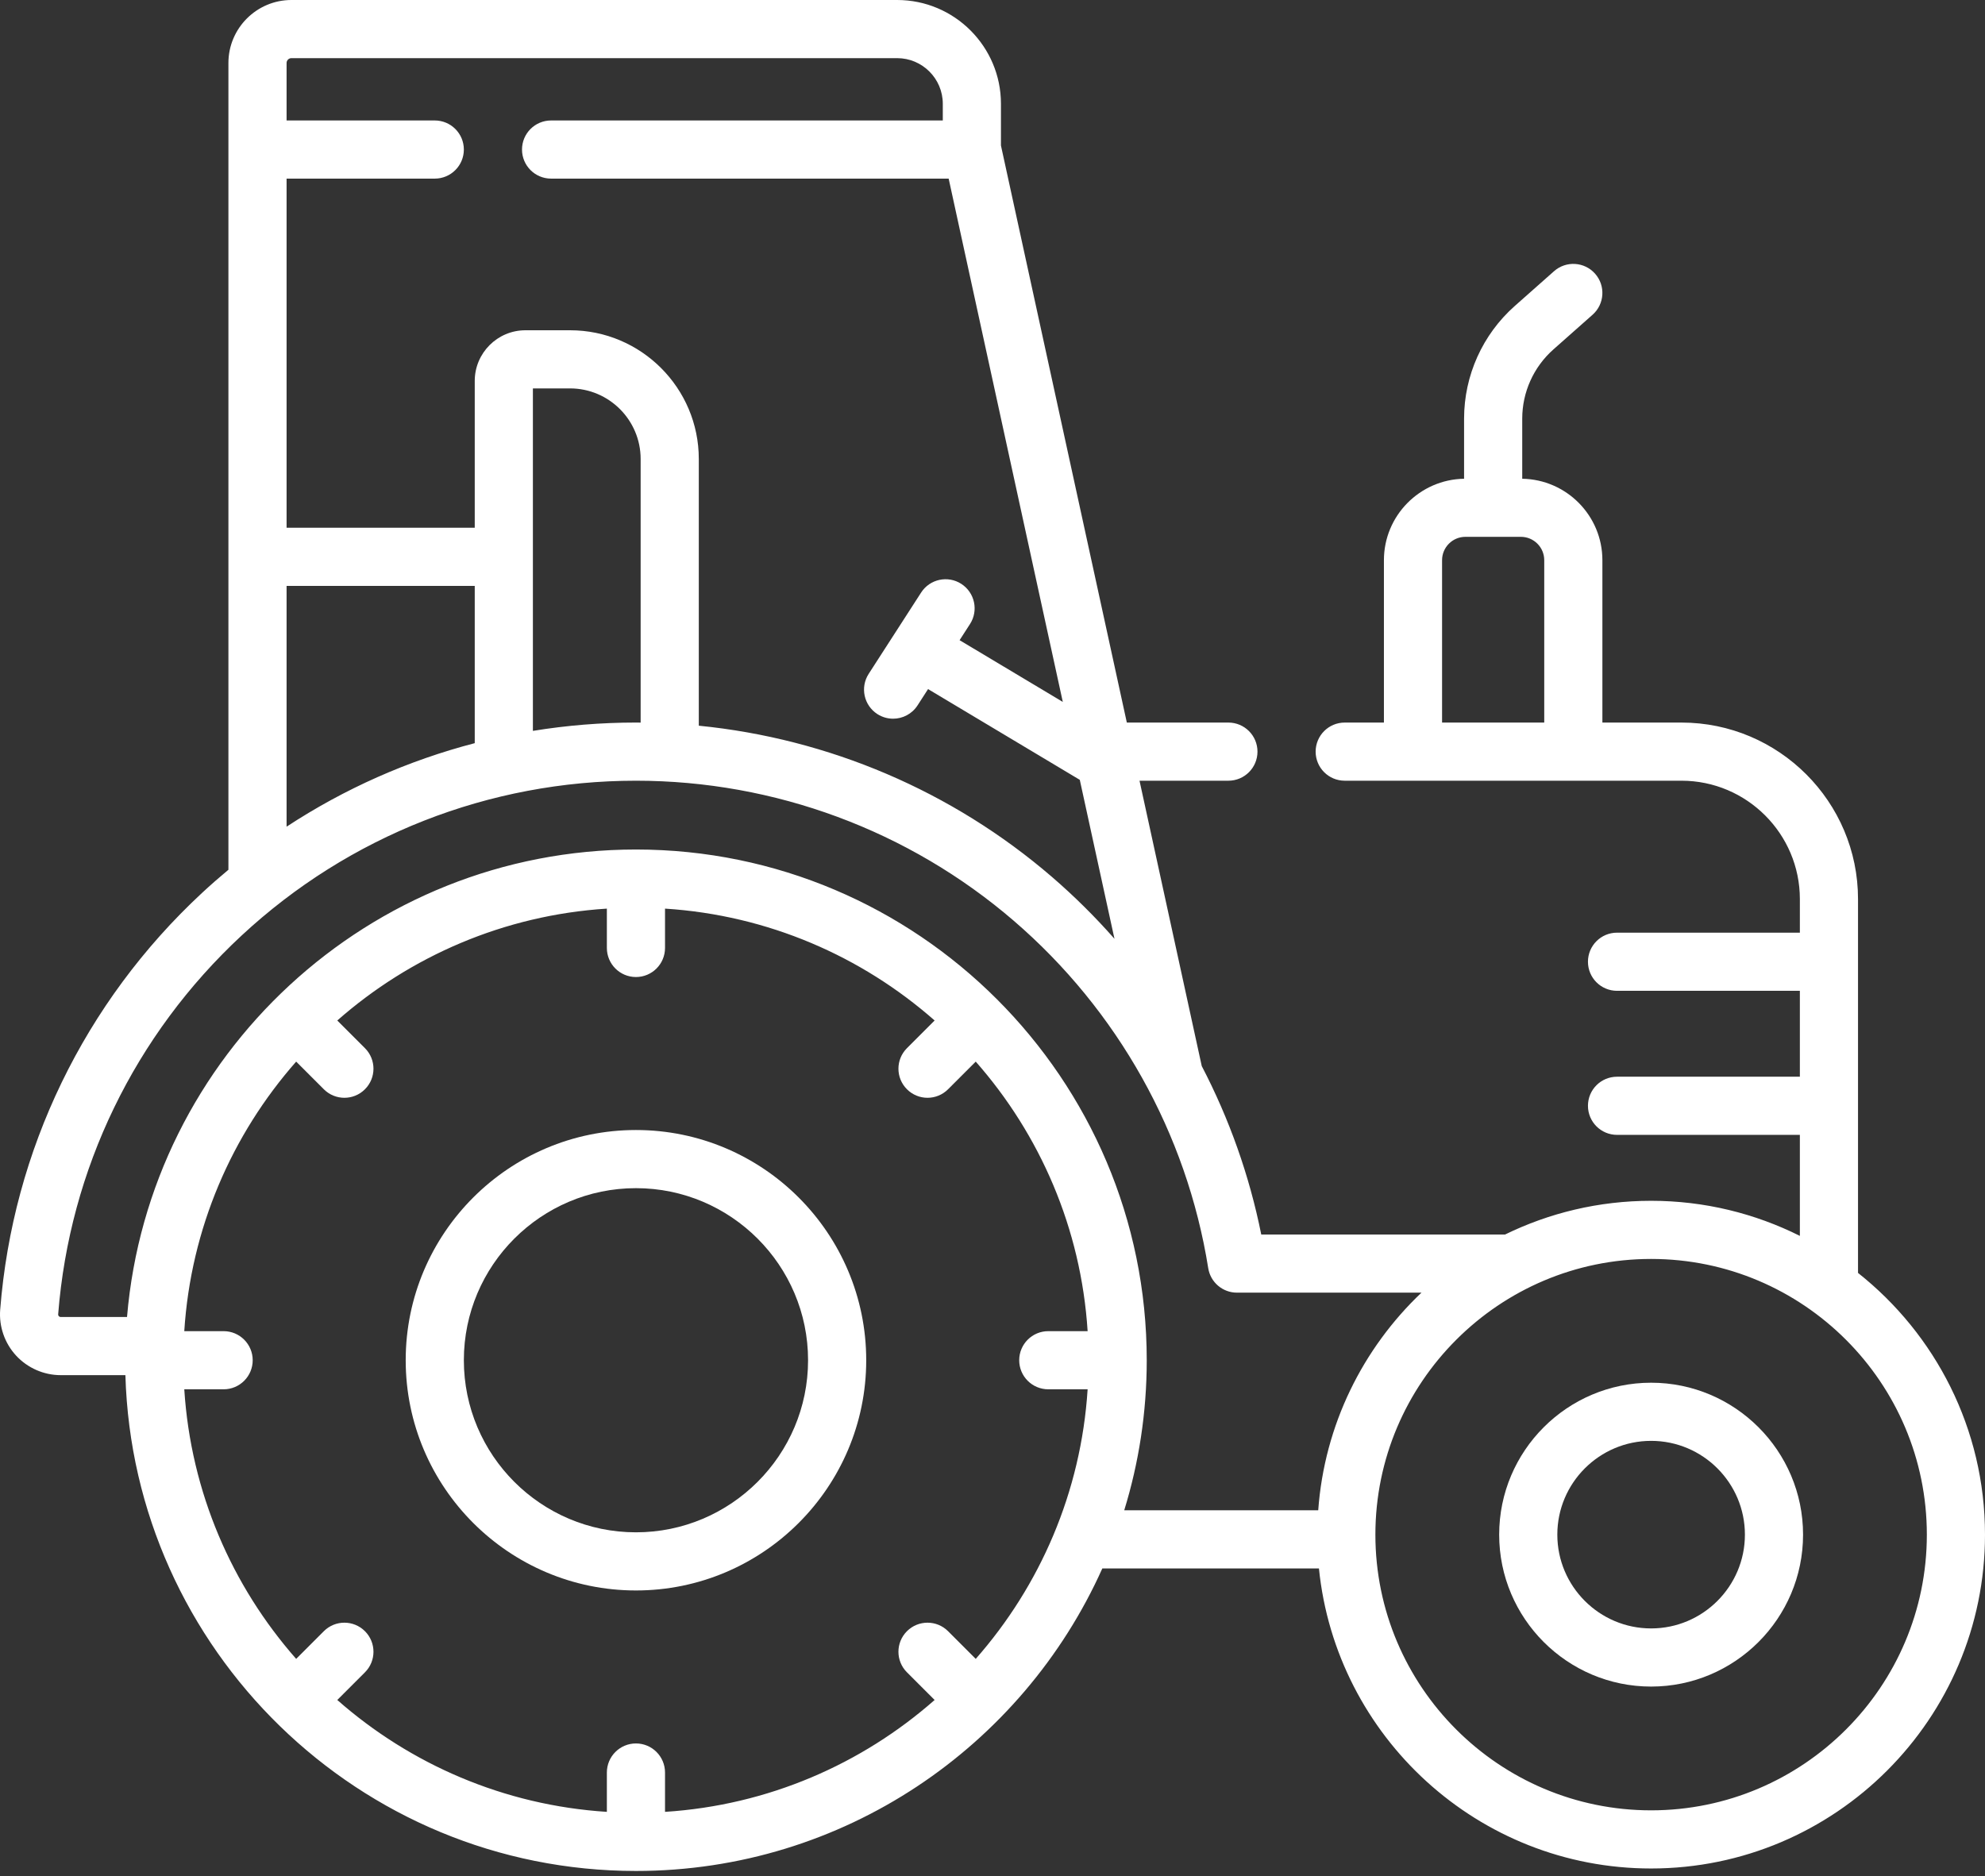 <svg width="128" height="121" viewBox="0 0 128 121" fill="none" xmlns="http://www.w3.org/2000/svg">
<rect x="0" y="0" width="128" height="121" fill="#333333" stroke="none"/>
<path d="M41.009 102.571C49.196 102.571 55.857 95.91 55.857 87.723C55.857 79.536 49.196 72.876 41.009 72.876C32.822 72.876 26.161 79.536 26.161 87.723C26.161 95.91 32.822 102.571 41.009 102.571ZM41.009 76.626C47.128 76.626 52.107 81.604 52.107 87.723C52.107 93.843 47.128 98.821 41.009 98.821C34.889 98.821 29.911 93.843 29.911 87.723C29.911 81.604 34.89 76.626 41.009 76.626Z" fill="white"/>
<path d="M119.812 82.092V57.984C119.812 51.706 114.705 46.599 108.427 46.599H103.328V36.127C103.328 33.258 101.017 30.922 98.159 30.875V26.997C98.159 25.294 98.891 23.669 100.165 22.539L102.696 20.297C103.471 19.611 103.543 18.425 102.857 17.651C102.17 16.875 100.985 16.804 100.21 17.49L97.679 19.732C95.601 21.573 94.409 24.221 94.409 26.997V30.875C91.552 30.922 89.24 33.258 89.24 36.127V46.599H86.712C85.676 46.599 84.837 47.438 84.837 48.474C84.837 49.509 85.676 50.349 86.712 50.349H91.115H101.453H108.427C112.637 50.349 116.062 53.774 116.062 57.984V60.149H104.272C103.236 60.149 102.397 60.989 102.397 62.024C102.397 63.06 103.236 63.899 104.272 63.899H116.062V69.439H104.272C103.236 69.439 102.397 70.278 102.397 71.314C102.397 72.349 103.236 73.189 104.272 73.189H116.062V79.704C113.172 78.259 109.915 77.441 106.47 77.441C103.093 77.441 99.897 78.225 97.05 79.616C97.044 79.616 97.04 79.615 97.034 79.615H81.33C80.569 75.816 79.269 72.16 77.493 68.751L73.48 50.349H79.211C80.247 50.349 81.087 49.509 81.087 48.474C81.087 47.438 80.247 46.599 79.211 46.599H72.662L64.545 9.385V6.694C64.545 3.002 61.543 0 57.852 0H18.792C16.552 0 14.729 1.823 14.729 4.063V56.092C14.151 56.573 13.582 57.07 13.028 57.585C5.441 64.632 0.819 74.178 0.012 84.464C-0.073 85.548 0.302 86.628 1.041 87.427C1.78 88.226 2.828 88.685 3.916 88.685H8.086C8.597 106.403 23.168 120.661 41.008 120.661C54.39 120.661 65.932 112.638 71.082 101.151H85.05C86.146 112.003 95.334 120.501 106.47 120.501C118.341 120.501 128 110.843 128 98.971C128 92.136 124.795 86.039 119.812 82.092ZM92.99 46.599V36.127C92.99 35.296 93.666 34.621 94.496 34.621H98.072C98.903 34.621 99.578 35.296 99.578 36.127V46.599H92.99ZM18.48 4.063C18.48 3.89 18.62 3.75 18.792 3.75H57.852C59.475 3.75 60.795 5.071 60.795 6.694V7.769H35.536C34.5 7.769 33.661 8.608 33.661 9.644C33.661 10.679 34.5 11.519 35.536 11.519H61.173L68.533 45.267L61.878 41.286L62.548 40.247C63.11 39.377 62.859 38.217 61.989 37.655C61.119 37.094 59.958 37.344 59.397 38.215L56.015 43.459C55.454 44.329 55.705 45.489 56.575 46.051C56.889 46.253 57.241 46.35 57.59 46.35C58.205 46.35 58.809 46.047 59.167 45.491L59.845 44.44L69.629 50.293L71.865 60.544C70.616 59.126 69.267 57.788 67.822 56.543C61.401 51.016 53.439 47.631 45.061 46.801V29.601C45.061 25.023 41.337 21.299 36.759 21.299H33.881C32.079 21.299 30.613 22.765 30.613 24.567V34.034H18.48V11.519H28.036C29.071 11.519 29.911 10.68 29.911 9.644C29.911 8.609 29.071 7.769 28.036 7.769H18.48V4.063ZM34.363 25.049H36.759C39.269 25.049 41.311 27.091 41.311 29.601V46.602C41.21 46.601 41.109 46.598 41.008 46.598C38.765 46.598 36.544 46.78 34.363 47.135V25.049H34.363ZM18.48 37.784H30.613V47.927C26.309 49.048 22.214 50.863 18.48 53.314V37.784ZM19.098 68.464L20.882 70.248C21.248 70.615 21.728 70.798 22.208 70.798C22.687 70.798 23.167 70.615 23.533 70.248C24.266 69.516 24.266 68.329 23.533 67.597L21.749 65.813C26.453 61.673 32.495 59.021 39.133 58.598V61.135C39.133 62.17 39.973 63.01 41.008 63.01C42.044 63.01 42.883 62.17 42.883 61.135V58.598C49.522 59.021 55.564 61.673 60.268 65.813L58.484 67.597C57.751 68.329 57.751 69.516 58.484 70.248C58.85 70.615 59.33 70.798 59.809 70.798C60.289 70.798 60.769 70.615 61.135 70.248L62.919 68.464C67.059 73.168 69.711 79.21 70.134 85.848H67.597C66.561 85.848 65.722 86.688 65.722 87.723C65.722 88.759 66.561 89.598 67.597 89.598H70.134C69.711 96.237 67.059 102.279 62.919 106.983L61.135 105.198C60.403 104.466 59.216 104.466 58.484 105.198C57.751 105.931 57.751 107.118 58.484 107.85L60.268 109.634C55.564 113.774 49.522 116.425 42.883 116.849V114.312C42.883 113.277 42.044 112.437 41.008 112.437C39.973 112.437 39.133 113.277 39.133 114.312V116.849C32.495 116.426 26.453 113.774 21.749 109.634L23.533 107.85C24.266 107.118 24.266 105.931 23.533 105.198C22.801 104.466 21.614 104.466 20.882 105.198L19.098 106.983C14.958 102.279 12.306 96.237 11.883 89.598H14.42C15.455 89.598 16.295 88.759 16.295 87.723C16.295 86.688 15.455 85.848 14.42 85.848H11.883C12.306 79.21 14.958 73.168 19.098 68.464ZM73.946 87.723C73.946 69.562 59.17 54.786 41.009 54.786C23.786 54.786 9.611 68.074 8.191 84.935H3.917C3.899 84.935 3.844 84.935 3.794 84.881C3.745 84.828 3.749 84.775 3.751 84.757C4.484 75.411 8.685 66.737 15.58 60.333C22.512 53.894 31.542 50.349 41.009 50.349C49.953 50.349 58.607 53.558 65.375 59.385C72.074 65.152 76.526 73.107 77.911 81.786C78.056 82.696 78.841 83.365 79.762 83.365H91.661C87.882 86.953 85.403 91.892 85.004 97.401H72.494C73.437 94.34 73.946 91.09 73.946 87.723ZM106.47 116.751C96.666 116.751 88.69 108.775 88.69 98.971C88.69 89.167 96.666 81.191 106.47 81.191C116.274 81.191 124.25 89.167 124.25 98.971C124.25 108.775 116.274 116.751 106.47 116.751Z" fill="white"/>
<path d="M106.47 89.173C101.067 89.173 96.672 93.568 96.672 98.971C96.672 104.374 101.067 108.769 106.47 108.769C111.872 108.769 116.268 104.374 116.268 98.971C116.268 93.569 111.873 89.173 106.47 89.173ZM106.47 105.019C103.135 105.019 100.422 102.306 100.422 98.971C100.422 95.636 103.135 92.923 106.47 92.923C109.805 92.923 112.518 95.636 112.518 98.971C112.518 102.306 109.805 105.019 106.47 105.019Z" fill="white"/>
</svg>
